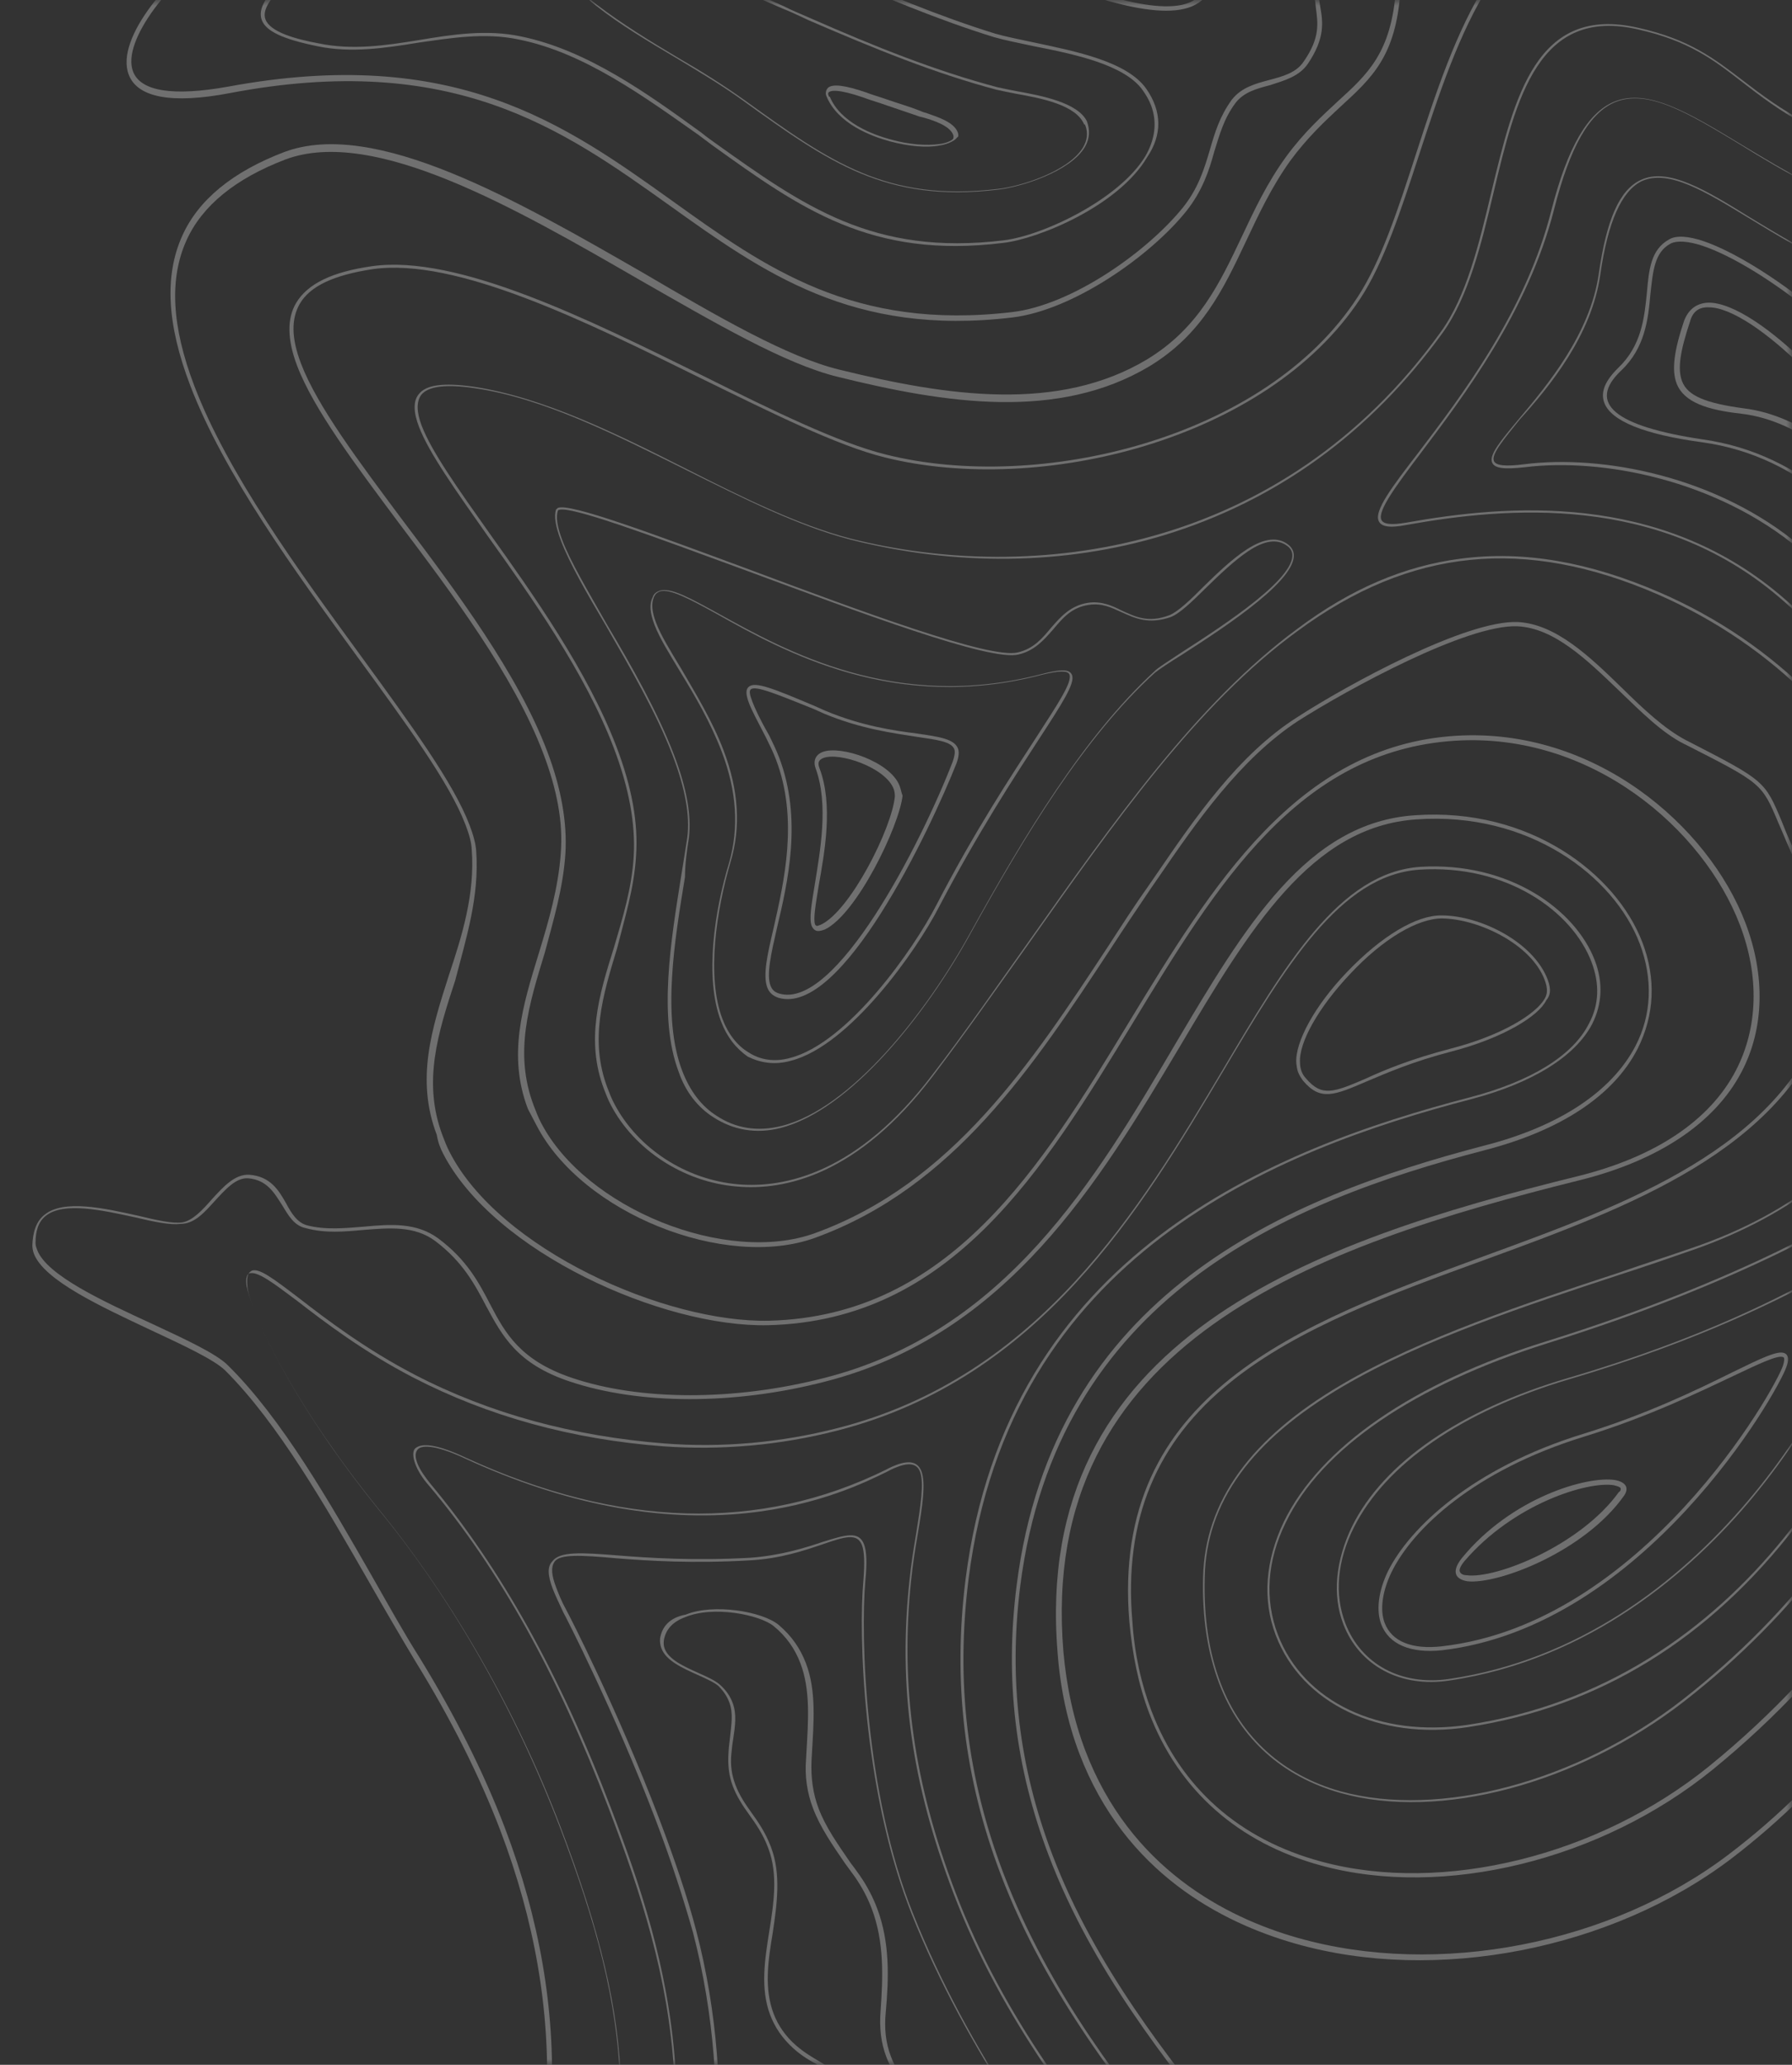 <svg width="158" height="182" viewBox="0 0 158 182" fill="none" xmlns="http://www.w3.org/2000/svg">
<rect x="0" y="0" width="158" height="182" fill="#333333" stroke="none"/>
<mask id="mask0_70_399" style="mask-type:alpha" maskUnits="userSpaceOnUse" x="0" y="0" width="158" height="182">
<rect width="158" height="182" rx="8" fill="#0D968F"/>
</mask>
<g mask="url(#mask0_70_399)">
<path d="M89.601 8.029C88.999 7.911 88.398 7.792 87.941 7.688C82.447 6.231 77.194 4.127 71.429 1.592C70.674 1.253 69.859 0.938 69.081 0.538C64.383 -1.569 59.541 -3.69 54.539 -4.22C52.598 -4.386 51.29 -4.166 50.616 -3.562C50.321 -3.241 50.17 -2.905 50.248 -2.517C50.257 -2.312 50.303 -2.191 50.373 -2.008C50.65 -1.279 51.408 -0.385 52.493 0.454C54.685 2.193 57.196 3.672 59.623 5.113C61.607 6.305 63.675 7.535 65.5 8.858C73.076 14.321 78.123 17.895 87.971 16.719C90.039 16.488 94.384 15.112 95.652 12.96C96.074 12.243 96.124 11.459 95.823 10.669C94.993 9.037 91.84 8.429 89.601 8.029ZM95.696 11.065C95.95 11.733 95.855 12.396 95.47 13.029C94.179 15.121 89.955 16.451 87.947 16.658C78.161 17.811 73.197 14.275 65.622 8.811C63.713 7.451 61.705 6.198 59.744 5.067C57.317 3.626 54.867 2.124 52.614 0.408C51.255 -0.605 50.489 -1.704 50.416 -2.442C50.422 -2.792 50.512 -3.105 50.769 -3.342C51.383 -3.923 52.69 -4.143 54.571 -3.954C59.489 -3.462 64.354 -1.279 69.028 0.767C69.844 1.082 70.622 1.482 71.377 1.82C77.119 4.295 82.395 6.46 87.888 7.916C88.346 8.02 88.947 8.139 89.549 8.258C91.788 8.658 94.857 9.228 95.589 10.967C95.649 10.944 95.672 11.005 95.696 11.065Z" fill="white" fill-opacity="0.3"/>
<path d="M101.074 7.835C99.388 5.416 94.803 4.518 91.17 3.745C89.882 3.47 88.679 3.233 87.742 2.964C82.697 1.406 77.878 -0.655 73.226 -2.64C71.991 -3.144 70.603 -3.867 69.13 -4.628C64.676 -6.828 59.191 -9.539 55.121 -9.451C51.667 -9.388 49.066 -7.632 46.563 -5.984C44.501 -4.642 42.339 -3.193 39.686 -2.67C38.075 -2.335 36.209 -2.668 34.259 -3.038C31.936 -3.476 29.53 -3.951 27.38 -3.202C26.651 -2.924 26.006 -2.609 25.369 -2.089C23.422 -0.443 22.713 0.801 23.083 1.773C23.453 2.745 24.903 3.445 27.995 4.077C30.943 4.693 33.969 4.237 36.85 3.766C39.755 3.356 42.758 2.839 45.789 3.493C51.517 4.651 56.824 8.543 61.574 11.883C61.956 12.155 62.361 12.488 62.742 12.759C70.592 18.396 76.808 22.847 88.435 21.412C91.507 21.077 98.607 18.165 101.142 13.861C102.479 11.891 102.453 9.814 101.074 7.835ZM100.974 13.786C98.665 17.586 91.947 20.77 88.487 21.183C76.982 22.572 70.85 18.159 63.023 12.583C62.641 12.311 62.259 12.039 61.854 11.706C57.143 8.283 51.774 4.414 45.963 3.218C42.931 2.564 39.844 3.043 36.902 3.538C34.021 4.008 31.055 4.442 28.108 3.825C26.013 3.44 23.826 2.812 23.41 1.718C23.086 0.867 23.842 -0.255 25.607 -1.831C26.182 -2.329 26.744 -2.681 27.496 -2.898C29.524 -3.601 31.931 -3.126 34.23 -2.749C36.18 -2.379 38.069 -1.985 39.741 -2.343C42.394 -2.866 44.555 -4.315 46.679 -5.68C49.303 -7.375 51.745 -9 55.115 -9.101C59.125 -9.166 64.609 -6.455 68.98 -4.293C70.452 -3.532 71.901 -2.831 73.137 -2.328C77.788 -0.342 82.607 1.719 87.652 3.276C88.589 3.545 89.793 3.783 91.08 4.058C94.69 4.77 99.214 5.691 100.793 8.011C101.1 8.451 101.322 8.853 101.484 9.279C102.04 10.737 101.857 12.267 100.974 13.786Z" fill="white" fill-opacity="0.3"/>
<path d="M115.322 5.611C116.832 3.366 116.65 1.975 116.408 0.606C116.243 -0.375 116.116 -1.439 116.489 -2.833L116.588 -2.94C118.871 -7.357 126.216 -22.049 124.875 -25.573C124.713 -25.998 124.476 -26.255 124.079 -26.383C123.287 -26.637 122.095 -26.114 120.336 -24.888C119.297 -24.145 118.851 -20.566 118.39 -16.843C117.987 -13.699 117.547 -10.47 116.861 -9.166C116.19 -8.006 115.269 -6.403 114.76 -6.279C114.639 -6.233 114.509 -6.392 114.294 -6.589C113.843 -7.043 113.117 -7.671 111.335 -6.505C110.114 -5.693 109.139 -4.417 108.187 -3.081C107.249 -1.889 106.433 -0.744 105.432 -0.085C102.756 1.839 95.415 -1.001 90.543 -2.833C88.912 -3.464 87.532 -3.982 86.534 -4.228C82.473 -5.395 78.507 -7.224 74.625 -9.015C67.052 -12.462 59.228 -16.022 50.688 -15.066C37.95 -13.625 27.39 -10.301 19.457 -5.194C15.21 -2.464 10.103 3.307 11.352 6.587C12.115 8.592 15.124 9.186 20.247 8.209C39.966 4.458 49.641 11.418 58.995 18.082C67.311 24.029 75.161 29.665 89.267 27.982C94.59 27.346 101.407 22.595 104.613 18.592C106.019 16.804 106.604 15.051 107.067 13.345C107.539 11.843 107.912 10.449 108.925 9.089C109.666 8.112 110.806 7.817 112.006 7.499C113.244 7.097 114.567 6.733 115.322 5.611ZM108.604 8.794C107.554 10.238 107.119 11.655 106.671 13.217C106.184 14.863 105.66 16.593 104.292 18.297C101.123 22.216 94.489 26.898 89.227 27.51C75.242 29.148 67.499 23.609 59.267 17.7C49.806 10.938 40.047 3.941 20.1 7.639C15.28 8.5 12.402 8.066 11.731 6.304C10.69 3.57 15.166 -2.03 19.694 -4.936C27.567 -10.02 38.005 -13.299 50.682 -14.716C59.1 -15.626 66.841 -12.104 74.391 -8.717C78.272 -6.926 82.322 -5.059 86.383 -3.893C87.382 -3.646 88.784 -3.068 90.332 -2.474C95.623 -0.454 102.773 2.249 105.693 0.234C106.731 -0.51 107.608 -1.678 108.546 -2.87C109.46 -4.122 110.496 -5.421 111.595 -6.187C113.036 -7.153 113.548 -6.722 113.999 -6.268C114.237 -6.01 114.511 -5.837 114.838 -5.891C115.31 -5.932 115.923 -6.513 117.28 -8.978C118.065 -10.389 118.482 -13.678 118.885 -16.823C119.302 -20.112 119.8 -23.919 120.68 -24.532C122.636 -25.972 123.556 -26.114 124.036 -25.949C124.264 -25.897 124.418 -25.677 124.51 -25.434C125.528 -22.761 120.932 -12.177 116.229 -3.152C116.191 -3.068 116.154 -2.984 116.154 -2.984C115.705 -1.422 115.916 -0.32 116.02 0.684C116.202 2.076 116.398 3.323 114.963 5.399C114.306 6.415 113.106 6.733 111.905 7.051C110.704 7.369 109.443 7.71 108.604 8.794Z" fill="white" fill-opacity="0.3"/>
<path d="M84.445 11.662C84.098 10.75 82.68 10.316 81.636 9.948C81.408 9.896 81.24 9.821 81.072 9.746C80.173 9.393 79.235 9.123 78.275 8.793C77.711 8.591 77.086 8.411 76.522 8.209L76.438 8.171C74.517 7.511 73.421 7.372 73.004 7.739C72.906 7.846 72.77 8.037 72.825 8.364C72.848 8.425 72.871 8.486 72.871 8.486C73.857 10.893 76.784 12.004 78.491 12.467C80.114 12.893 81.705 13.052 82.868 12.818C83.134 12.787 84.092 12.561 84.401 12.095C84.485 12.133 84.537 11.905 84.445 11.662ZM82.822 12.697C81.696 12.847 80.129 12.748 78.566 12.3C76.944 11.874 74.1 10.8 73.16 8.515L72.978 8.584L73.1 8.538C73.077 8.477 73.077 8.477 73.053 8.416C72.961 8.173 73.082 8.127 73.082 8.127C73.242 7.997 73.788 7.789 76.189 8.614L76.273 8.651C76.837 8.854 77.462 9.033 78.026 9.236C78.903 9.528 79.863 9.858 80.823 10.188C80.991 10.264 81.22 10.316 81.448 10.368C82.385 10.637 83.742 11.094 84.043 11.884C84.089 12.006 84.075 12.15 84.037 12.234C83.901 12.425 83.293 12.656 82.822 12.697Z" fill="white" fill-opacity="0.3"/>
<path d="M47.303 99.189C51.291 106.923 63.932 111.988 71.876 109.102C84.097 104.658 91.097 93.994 97.885 83.688C99.026 81.932 100.226 80.153 101.427 78.374L102.145 77.336C105.499 72.442 109.359 66.868 114.486 63.525C118.855 60.749 129.334 55.02 133.786 55.203C137.043 55.355 139.918 58.155 142.77 60.895C144.743 62.788 146.547 64.605 148.523 65.592L148.607 65.629C155.335 69.05 155.335 69.05 156.798 72.528C157.275 73.598 157.784 74.935 158.683 76.749C159.898 79.208 160.818 80.527 161.477 81.528C161.914 82.127 162.243 82.628 162.405 83.053C162.822 84.147 162.379 85.359 160.984 89.368C156.813 101.251 143.559 106.088 130.731 110.763C114.623 116.688 97.883 122.782 99.574 142.937C99.84 145.827 100.386 148.541 101.311 150.971C103.902 157.776 109.16 162.452 116.528 164.446C127.309 167.367 141.178 163.965 151.007 155.98C173.627 137.56 180.619 111.526 186.341 84.166C191.55 59.297 187.834 38.939 183.967 21.839C183.71 20.615 183.331 19.437 182.938 18.404C180.416 11.782 175.895 9.956 170.139 7.626C167.92 6.732 165.678 5.776 163.176 4.503C160.376 2.995 157.953 0.649 155.575 -1.576C151.737 -5.263 148.136 -8.691 143.03 -8.765C132.141 -8.863 128.26 3.05 124.835 13.605C123.269 18.444 121.755 23.055 119.686 26.208C111.569 38.689 91.605 43.438 78.15 40.074C73.93 39.037 68.11 36.175 62.015 33.139C51.825 28.115 40.33 22.405 32.802 23.462C29.305 23.959 27.126 24.997 26.108 26.707C25.3 28.058 25.317 29.929 26.196 32.238C27.653 36.066 31.315 40.932 35.153 46.079C39.924 52.401 45.286 59.542 47.877 66.347C49.126 69.627 49.658 72.486 49.443 75.211C49.223 78.286 48.377 81.181 47.509 84.016C46.079 88.665 44.739 93.001 46.543 97.74C46.788 98.203 47.057 98.726 47.303 99.189ZM49.854 75.193C50.008 72.492 49.49 69.489 48.242 66.208C45.628 59.343 40.243 52.141 35.471 45.819C31.633 40.672 27.971 35.805 26.537 32.038C25.682 29.791 25.673 28.124 26.42 26.797C27.34 25.194 29.481 24.24 32.834 23.729C40.217 22.657 51.712 28.367 61.819 33.353C67.974 36.366 73.817 39.289 78.038 40.325C91.636 43.704 111.699 38.848 119.938 26.321C122.007 23.168 123.521 18.557 125.125 13.634C128.534 3.223 132.379 -8.605 143.001 -8.476C147.963 -8.417 151.563 -4.988 155.318 -1.339C157.718 0.947 160.142 3.293 163.003 4.778C165.444 6.074 167.747 7.006 169.965 7.901C175.638 10.193 180.098 12.043 182.573 18.543C182.966 19.576 183.322 20.693 183.579 21.917C187.446 39.017 191.162 59.375 185.968 84.099C180.283 111.375 173.269 137.349 150.686 155.685C140.956 163.563 127.231 166.98 116.534 164.096C109.25 162.139 104.099 157.562 101.531 150.818C100.629 148.448 100.022 145.758 99.841 142.905C99.073 133.946 101.953 127.076 108.561 121.778C114.472 117.023 122.781 113.999 130.847 111.067C143.736 106.369 157.087 101.425 161.296 89.458C163.299 83.756 163.314 83.612 161.758 81.352C161.098 80.351 160.179 79.032 158.964 76.572C158.065 74.758 157.495 73.445 157.102 72.412C155.593 68.813 155.593 68.813 148.757 65.294L148.674 65.256C146.759 64.246 144.916 62.513 143.028 60.658C140.153 57.857 137.194 55.019 133.853 54.83C129.317 54.609 118.777 60.361 114.37 63.221C109.16 66.527 105.322 72.161 101.969 77.055L101.251 78.094C100.027 79.812 98.849 81.652 97.709 83.407C90.92 93.713 83.958 104.294 71.859 108.692C64.036 111.531 51.624 106.518 47.705 98.967C47.46 98.504 47.251 97.957 47.066 97.471C45.285 92.793 46.649 88.517 48.041 83.953C48.751 81.248 49.657 78.329 49.854 75.193Z" fill="white" fill-opacity="0.3"/>
<path d="M12.144 107.15C9.257 106.51 5.601 105.676 3.911 107.085C3.214 107.628 2.884 108.589 2.852 109.784C2.86 109.989 2.892 110.255 2.985 110.498C3.887 112.868 8.943 115.186 13.351 117.264C16.143 118.566 18.85 119.831 19.836 120.777C24.539 125.456 28.738 132.831 32.446 139.28C33.912 141.852 35.309 144.241 36.636 146.449C39.727 151.463 42.263 156.48 44.114 161.34C50.197 177.319 49.56 193.004 42.178 207.779C41.341 209.419 41.344 211.435 42.176 213.623C44.79 220.488 55.938 229.669 71.44 233.297C80.749 235.457 98.606 236.867 113.927 222.478C120.084 216.725 121.774 210.934 119.276 204.372C117.38 199.391 113.383 194.373 108.735 188.561C103.023 181.414 96.553 173.374 92.783 163.471C89.846 155.755 88.924 148.036 89.956 139.783C93.207 114.338 113.511 105.912 130.852 101.397C137.63 99.651 142.294 96.554 144.404 92.412C145.865 89.49 146.039 86.294 144.813 83.074C142.5 76.998 134.847 71.147 124.754 71.86C115.253 72.486 109.813 81.582 103.588 92.091C96.617 103.927 88.664 117.389 72.683 121.456C64.765 123.497 56.41 123.478 50.42 121.446C45.87 119.909 44.534 117.496 43.235 114.999C42.206 113.026 41.176 111.053 38.648 109.163C36.716 107.742 34.48 107.898 32.061 108.123C30.441 108.253 28.7 108.429 27.077 108.004C26.224 107.772 25.718 106.991 25.226 106.065C24.581 104.919 23.829 103.675 21.972 103.548C20.693 103.478 19.672 104.632 18.688 105.702C17.863 106.642 16.978 107.605 16.058 107.747C15.199 107.865 13.828 107.553 12.144 107.15ZM18.902 105.899C19.886 104.829 20.809 103.782 21.882 103.86C23.534 103.996 24.179 105.142 24.861 106.204C25.414 107.106 25.905 108.032 26.964 108.255C28.671 108.718 30.352 108.565 32.032 108.413C34.329 108.234 36.542 108.017 38.391 109.4C40.835 111.252 41.864 113.225 42.871 115.138C44.276 117.733 45.575 120.23 50.269 121.781C56.405 123.828 64.759 123.847 72.738 121.783C88.841 117.67 96.915 104.162 104.008 92.279C110.195 81.855 115.597 72.841 124.892 72.224C134.78 71.52 142.304 77.212 144.57 83.166C145.75 86.265 145.637 89.438 144.19 92.215C142.094 96.213 137.491 99.287 130.834 100.986C113.372 105.548 92.886 114.043 89.643 139.693C88.574 148.03 89.519 155.81 92.479 163.586C96.273 173.55 102.766 181.651 108.478 188.798C113.102 194.55 117.099 199.567 118.973 204.488C121.448 210.989 119.824 216.407 113.727 222.136C98.566 236.395 80.853 235 71.628 232.878C56.774 229.49 45.216 220.326 42.602 213.461C41.792 211.334 41.798 209.523 42.574 207.906C49.971 192.986 50.669 177.278 44.516 161.117C42.642 156.196 40.106 151.18 36.992 146.105C35.604 143.92 34.268 141.507 32.801 138.935C29.071 132.426 24.872 125.051 20.085 120.335C19.076 119.328 16.452 118.1 13.493 116.723C9.108 114.706 4.136 112.425 3.28 110.177C3.21 109.995 3.141 109.813 3.132 109.607C3.127 108.496 3.382 107.704 4.018 107.183C5.609 105.882 9.121 106.701 11.924 107.303C13.608 107.706 15.04 107.995 15.899 107.877C17.154 107.886 18.017 106.862 18.902 105.899Z" fill="white" fill-opacity="0.3"/>
<path d="M58.197 144.431C58.168 144.72 58.223 145.047 58.316 145.29C58.732 146.383 60.158 147.023 61.5 147.625C62.255 147.964 62.926 148.265 63.331 148.597C63.782 149.052 64.089 149.491 64.297 150.038C64.667 151.01 64.482 151.985 64.366 153.142C64.322 153.576 64.256 153.949 64.235 154.444C64.157 155.517 64.261 156.521 64.608 157.432C64.955 158.344 65.461 159.125 66.051 159.944C66.641 160.763 67.254 161.642 67.694 162.796L67.74 162.918C68.619 165.227 68.213 167.816 67.822 170.26C67.431 172.705 67.026 175.294 67.905 177.602C68.321 178.696 68.957 179.636 69.92 180.522C70.669 181.21 71.471 181.67 72.165 182.032C73.325 182.704 74.294 183.239 74.826 184.636C74.988 185.062 75.089 185.51 75.153 186.042C75.722 190.278 72.785 193.343 69.969 196.363C68.629 197.777 67.29 199.192 66.346 200.733C64.436 203.756 63.935 207.008 64.976 209.741L65.022 209.863C66.124 212.574 68.638 214.608 72.097 215.656C76.784 217.002 90.611 217.511 95.718 213.202C97.249 211.924 97.88 210.292 97.657 208.429C97.608 207.752 97.461 207.182 97.253 206.635C96.582 204.873 95.283 203.838 93.794 202.666C93.473 202.37 93.091 202.098 92.77 201.803C89.828 199.376 88.284 196.416 86.67 193.274C86.063 192.044 85.372 190.777 84.62 189.533C83.738 188.13 82.743 186.978 81.771 185.887C80.455 184.441 79.223 183.032 78.553 181.27C78.09 180.055 77.954 178.785 78.099 177.338C78.366 174.385 78.479 171.211 77.323 168.173C76.953 167.201 76.438 166.215 75.825 165.335C75.518 164.895 75.235 164.516 74.951 164.137C73.856 162.537 72.806 161.059 72.181 159.419C71.672 158.082 71.49 156.69 71.551 155.206L71.586 154.567C71.74 151.865 71.992 149.056 71.067 146.626C70.558 145.289 69.792 144.19 68.661 143.229C67.232 142.034 62.922 141.31 60.454 142.319C59.025 142.585 58.359 143.395 58.197 144.431ZM68.213 143.33C69.32 144.23 70.087 145.33 70.572 146.606C71.475 148.975 71.26 151.7 71.106 154.402L71.071 155.041C70.949 156.549 71.154 158.001 71.686 159.398C72.334 161.099 73.407 162.639 74.503 164.239C74.787 164.618 75.093 165.057 75.376 165.436C75.99 166.316 76.481 167.242 76.851 168.214C77.985 171.191 77.848 174.304 77.642 177.234C77.52 178.741 77.679 180.072 78.142 181.287C78.836 183.11 80.068 184.519 81.468 186.003C82.439 187.094 83.495 188.222 84.293 189.588C85.045 190.832 85.736 192.099 86.344 193.329C87.957 196.471 89.524 199.491 92.55 201.957C92.932 202.229 93.253 202.524 93.574 202.819C95.063 203.991 96.278 204.989 96.926 206.69C97.134 207.237 97.258 207.746 97.307 208.423C97.507 210.225 96.89 211.712 95.458 212.884C90.412 217.17 76.789 216.652 72.103 215.306C68.727 214.296 66.298 212.299 65.242 209.71L65.196 209.588C64.202 206.976 64.688 203.869 66.537 200.869C67.504 199.388 68.783 197.997 70.183 196.56C73.059 193.517 76.034 190.367 75.479 185.987C75.416 185.455 75.291 184.946 75.13 184.521C74.575 183.062 73.522 182.489 72.339 181.757C71.621 181.335 70.904 180.912 70.178 180.284C69.238 179.46 68.602 178.519 68.208 177.487C67.376 175.299 67.706 172.878 68.135 170.35C68.503 167.845 68.885 165.195 67.983 162.825L67.937 162.704C67.497 161.55 66.861 160.609 66.271 159.791C65.681 158.972 65.198 158.251 64.851 157.34C64.504 156.429 64.386 155.569 64.487 154.557C64.531 154.123 64.574 153.689 64.641 153.316C64.817 152.136 64.98 151.1 64.586 150.067C64.378 149.52 64.049 149.02 63.513 148.528C63.085 148.134 62.414 147.833 61.575 147.457C60.317 146.893 58.975 146.291 58.605 145.319C58.512 145.076 58.504 144.87 58.533 144.581C58.68 143.69 59.248 142.987 60.341 142.571C62.847 141.478 66.998 142.332 68.213 143.33Z" fill="white" fill-opacity="0.3"/>
<path d="M21.808 113.348C21.825 113.758 22.042 114.511 22.366 115.361C23.06 117.184 25.977 123.934 33.572 133.285C39.949 141.082 45.507 150.931 49.347 161.016C55.639 177.542 57.334 189.487 49.175 208.801C48.596 210.204 48.619 211.725 49.244 213.366C51.58 219.502 61.802 226.253 72.566 228.763C80.961 230.715 97.045 232.034 110.82 219.069C116.697 213.492 116.304 209.538 114.963 206.014C113.321 201.7 109.5 196.964 105.113 191.469C99.163 184.065 92.494 175.683 88.469 165.112C85.254 156.667 84.261 148.211 85.403 139.151C89.019 110.645 112.476 101.367 129.756 96.874C135.128 95.455 138.898 93.116 140.383 90.255C141.257 88.531 141.361 86.613 140.621 84.669C138.91 80.173 133.052 75.934 125.233 76.406C118.113 76.891 113.33 84.973 107.739 94.405C100.608 106.372 91.69 121.314 73.877 125.87C68.809 127.174 63.622 127.618 58.605 127.232C50.575 126.603 43.207 124.608 36.624 121.202C32.291 118.956 28.869 116.363 26.402 114.451C24.148 112.735 22.766 111.661 22.144 112.037C21.802 112.237 21.759 112.671 21.808 113.348ZM26.205 114.665C28.672 116.578 32.094 119.17 36.427 121.416C43.01 124.822 50.401 126.878 58.493 127.484C63.569 127.847 68.757 127.402 73.825 126.098C91.698 121.52 100.617 106.577 107.785 94.527C113.339 85.178 118.145 77.157 125.12 76.658C132.856 76.148 138.629 80.349 140.318 84.784C141.058 86.729 140.991 88.563 140.094 90.226C138.67 93.064 134.938 95.319 129.626 96.715C112.285 101.231 88.767 110.532 85.136 139.182C83.995 148.243 85.011 156.759 88.227 165.204C92.274 175.837 99.004 184.195 104.953 191.6C109.341 197.094 113.138 201.77 114.781 206.083C116.076 209.486 116.468 213.44 110.63 218.933C96.952 231.791 80.929 230.449 72.557 228.558C62.045 226.161 51.655 219.334 49.365 213.319C48.764 211.74 48.741 210.218 49.282 208.899C53.23 199.536 54.994 191.56 54.749 183.793C54.571 177.113 52.947 170.289 49.408 160.993C45.568 150.908 39.949 141.082 33.549 133.224C25.954 123.873 23.06 117.184 22.366 115.361C22.042 114.511 21.825 113.758 21.747 113.371C21.661 112.778 21.727 112.405 21.947 112.251C22.676 111.974 24.166 113.146 26.205 114.665Z" fill="white" fill-opacity="0.3"/>
<path d="M136.452 86.326C135.203 83.045 130.558 80.709 127.141 80.688C124.897 80.639 121.786 82.518 118.751 85.691C115.913 88.65 114.156 91.893 114.294 93.718C114.326 93.984 114.358 94.25 114.45 94.493C114.566 94.797 114.719 95.017 114.873 95.237C116.411 97.086 117.664 96.539 120.473 95.331C122.212 94.599 124.535 93.576 127.955 92.691C132.575 91.489 135.662 89.548 136.325 88.183C136.658 87.778 136.822 87.298 136.452 86.326ZM127.923 92.425C124.443 93.332 122.096 94.295 120.381 95.088C117.571 96.296 116.539 96.689 115.153 95.061C114.809 94.705 114.624 94.219 114.621 93.663C114.506 91.898 116.248 88.801 119.026 85.865C121.94 82.738 125.012 80.942 127.173 80.954C130.468 81.022 135.007 83.259 136.186 86.357C136.51 87.208 136.406 87.665 136.195 88.024C135.448 89.351 132.482 91.246 127.923 92.425Z" fill="white" fill-opacity="0.3"/>
<path d="M48.732 140.034C48.941 140.581 49.279 141.287 49.663 142.114C49.863 142.456 54.189 150.895 57.797 160.373C59.208 164.079 60.275 167.429 61.096 170.317C64.897 184.868 62.878 199.48 59.121 207.518C58.444 209.028 58.36 210.452 58.915 211.91C60.141 215.13 64.462 218.076 70.794 219.908C81.897 223.124 99.124 218.861 104.316 213.128C105.693 211.63 106.142 210.068 105.61 208.671C105.563 208.549 105.517 208.428 105.471 208.306C104.256 205.847 101.882 202.716 98.834 198.729C93.151 191.294 85.414 181.022 80.49 168.637C76.26 158.074 75.864 144.243 76.296 139.349C76.455 137.758 76.412 136.731 76.181 136.123C75.718 134.908 74.541 135.287 72.55 135.905C71.008 136.423 68.835 137.111 66.128 137.307C61.221 137.575 57.302 137.328 54.432 137.099C51.273 136.841 49.355 136.737 48.713 137.607C48.258 138.058 48.27 138.819 48.732 140.034ZM54.319 137.351C57.189 137.58 61.108 137.827 66.076 137.536C68.806 137.4 70.956 136.651 72.559 136.111C74.465 135.454 75.582 135.099 75.998 136.192C76.207 136.739 76.25 137.766 76.128 139.273C75.673 144.107 76.113 157.504 80.114 168.015C80.184 168.197 80.276 168.44 80.346 168.622C85.293 181.069 93.067 191.256 98.773 198.753C101.821 202.74 104.196 205.87 105.41 208.329C106.171 209.779 105.783 211.318 104.307 212.923C99.093 218.595 81.986 222.812 70.968 219.633C64.697 217.778 60.422 214.953 59.196 211.733C58.664 210.336 58.748 208.913 59.387 207.487C63.121 199.387 65.201 184.753 61.377 170.14C60.617 167.23 59.489 163.903 58.078 160.197C54.47 150.719 50.144 142.279 49.944 141.938C49.499 141.134 49.244 140.465 49.036 139.919C48.62 138.825 48.571 138.148 48.88 137.682C49.303 136.965 51.221 137.07 54.319 137.351Z" fill="white" fill-opacity="0.3"/>
<path d="M36.625 129.062C36.833 129.609 37.232 130.291 37.837 130.966C44.052 138.338 49.197 147.648 53.684 159.435C59.282 174.137 63.473 189.167 53.482 211.891C53.181 212.562 53.17 213.262 53.47 214.052C55.228 218.67 67.36 223.859 73.655 224.314C74.233 224.372 74.812 224.43 75.451 224.465C83.299 225.164 96.415 226.361 107.677 215.744C112.19 211.521 111.404 209.456 110.71 207.633C109.322 203.988 105.739 199.509 101.612 194.333C95.486 186.648 88.519 178.031 84.24 166.792C80.585 157.192 79.363 148.684 80.329 139.343C80.473 137.897 80.702 136.488 80.917 135.224C81.345 132.696 81.632 130.708 81.239 129.676C80.938 128.886 80.229 128.669 79.014 129.131C78.832 129.201 78.528 129.316 78.126 129.539C66.999 135.027 54.557 134.686 41.066 128.484C38.694 127.37 37.201 127.104 36.588 127.685C36.391 127.899 36.371 128.394 36.625 129.062ZM41.028 128.568C49.715 132.565 58.054 134.19 65.88 133.367C72.169 132.711 76.442 130.597 78.256 129.698C78.658 129.475 78.962 129.36 79.144 129.29C80.542 128.758 80.955 129.297 81.117 129.722C81.487 130.694 81.163 132.765 80.772 135.21C80.558 136.474 80.329 137.882 80.184 139.329C79.181 148.754 80.38 157.201 84.058 166.861C88.36 178.162 95.35 186.839 101.453 194.463C105.58 199.639 109.163 204.118 110.528 207.702C111.199 209.464 111.962 211.469 107.546 215.585C96.323 226.118 83.23 224.982 75.442 224.26C74.803 224.225 74.201 224.106 73.646 224.109C67.412 223.63 55.364 218.479 53.629 213.922C53.352 213.193 53.387 212.554 53.65 211.966C58.269 201.443 60.221 191.587 59.526 181.905C58.897 173.31 56.411 166.048 53.866 159.365C49.379 147.579 44.151 138.231 37.996 130.836C37.475 130.199 37.016 129.539 36.807 128.992C36.645 128.567 36.521 128.058 36.877 127.714C37.135 127.477 38.069 127.19 41.028 128.568Z" fill="white" fill-opacity="0.3"/>
<path d="M84.335 67.283C84.538 66.719 84.582 66.285 84.466 65.981C84.142 65.131 82.817 64.939 80.83 64.653C78.782 64.389 75.987 63.992 72.762 62.646L71.839 62.232C68.195 60.699 66.54 60.007 65.987 60.565C65.73 60.802 65.77 61.274 66.048 62.003C66.279 62.61 66.771 63.536 67.554 65.046C67.87 65.692 68.162 66.276 68.416 66.944C70.428 72.23 69.117 77.738 68.216 81.767C67.657 84.136 67.24 85.965 67.657 87.058C67.819 87.484 68.14 87.779 68.62 87.944C74.206 89.643 81.991 73.184 84.335 67.283ZM68.687 87.57C68.29 87.443 68.076 87.246 67.938 86.882C67.567 85.91 67.984 84.082 68.505 81.796C69.467 77.743 70.755 72.175 68.697 66.768C68.442 66.1 68.127 65.454 67.812 64.809C66.99 63.383 66.56 62.434 66.328 61.826C66.097 61.219 66.042 60.892 66.201 60.762C66.618 60.394 68.608 61.237 71.726 62.484L72.649 62.898C75.874 64.244 78.73 64.618 80.801 64.942C82.644 65.214 83.885 65.368 84.139 66.036C84.231 66.279 84.165 66.652 84 67.133C81.16 74.474 73.648 89.09 68.687 87.57Z" fill="white" fill-opacity="0.3"/>
<path d="M79.316 69.264C78.506 67.137 74.124 65.675 72.544 66.277C71.876 66.531 71.673 67.095 71.927 67.764C73.07 70.946 72.314 74.99 71.841 77.952C71.546 79.734 71.332 80.999 71.563 81.606C71.632 81.788 71.763 81.947 71.93 82.023C72.098 82.098 72.364 82.066 72.729 81.927C75.552 80.574 79.28 72.825 79.579 70.137C79.463 69.834 79.431 69.567 79.316 69.264ZM72.362 81.511C72.118 81.603 71.997 81.65 71.974 81.589C71.974 81.589 71.89 81.551 71.867 81.49C71.682 81.004 71.934 79.656 72.177 78.103C72.71 75.118 73.48 70.929 72.254 67.709C72.069 67.223 72.182 66.971 72.608 66.809C74.005 66.277 78.075 67.649 78.792 69.533C78.884 69.776 78.893 69.981 78.902 70.186C78.649 72.995 74.965 80.311 72.362 81.511Z" fill="white" fill-opacity="0.3"/>
<path d="M131.552 40.75C131.761 41.297 132.628 41.384 134.431 41.185C141.206 40.344 151.328 42.264 158.686 48.437C166.128 54.646 169.295 59.492 170.989 62.117C171.825 63.398 172.285 64.058 172.719 64.101C172.864 64.116 173.046 64.046 173.182 63.856C173.946 62.939 175.751 51.052 171.455 36.48L171.284 35.849C170.92 34.527 170.564 33.41 170.171 32.378C168.76 28.672 166.617 26.148 158.148 21.443C156.82 20.696 155.553 19.927 154.286 19.157C150.462 16.787 147.104 14.726 144.682 15.857C142.785 16.719 141.641 19.38 140.958 24.162C140.193 29.461 136.411 33.962 133.922 36.926C132.296 38.867 131.298 40.082 131.552 40.75ZM141.102 24.176C141.771 19.539 142.975 16.855 144.729 15.979C147.09 14.871 150.364 16.894 154.165 19.203C155.432 19.973 156.698 20.743 158.026 21.489C166.472 26.134 168.639 28.718 170.003 32.302C170.397 33.335 170.752 34.452 171.116 35.774L171.287 36.405C175.444 50.612 173.793 62.719 173.006 63.575C172.87 63.766 172.725 63.751 172.664 63.775C172.314 63.769 171.892 63.025 171.125 61.926C169.431 59.301 166.264 54.455 158.799 48.185C151.418 41.952 141.235 40.055 134.399 40.919C132.741 41.133 131.873 41.045 131.712 40.62C131.48 40.013 132.638 38.668 134.006 36.964C136.602 34.098 140.361 29.537 141.102 24.176Z" fill="white" fill-opacity="0.3"/>
<path d="M121.542 45.883C121.75 46.43 122.496 46.563 123.986 46.274C132.972 44.662 146.114 43.554 156.781 52.57C160.067 55.354 163.173 58.762 166.17 62.978C166.76 63.797 167.821 64.575 168.859 65.293C170.196 66.245 171.532 67.197 171.995 68.412C172.041 68.533 172.11 68.716 172.096 68.86C172.229 69.575 172.049 70.2 171.809 70.848C171.592 71.556 171.375 72.265 171.629 72.933C171.722 73.176 171.898 73.457 172.135 73.715C172.503 74.131 173.044 74.273 173.501 74.377C174.186 74.534 174.811 74.713 175.144 75.769C175.476 76.825 174.894 77.672 174.275 78.604C173.829 79.26 173.445 79.894 173.311 80.64C173.23 81.158 173.288 82.04 173.565 82.769C173.751 83.255 174.011 83.574 174.323 83.663C174.636 83.753 175.023 83.675 175.402 83.392C176.699 82.411 176.879 78.865 176.943 76.475C176.954 75.775 177.012 75.197 177.056 74.763C177.479 71.124 177.743 67.615 177.842 64.586C178.487 52.028 177.595 41.098 175.225 31.219C174.953 30.14 174.644 29.145 174.343 28.355C172.585 23.737 169.192 20.855 159.803 16.291C157.492 15.154 155.401 13.863 153.416 12.671C148.898 9.939 145.288 7.766 142.335 8.96C139.988 9.923 138.223 12.96 136.79 18.514C134.552 27.435 128.799 34.982 124.997 39.977C122.714 42.933 121.195 44.972 121.542 45.883ZM137.033 18.422C138.428 12.951 140.133 9.937 142.418 8.998C145.312 7.827 148.838 9.962 153.356 12.694C155.363 13.947 157.515 15.215 159.766 16.375C169.094 20.962 172.464 23.784 174.199 28.34C174.522 29.191 174.809 30.125 175.08 31.204C177.45 41.084 178.319 51.953 177.735 64.487C177.613 67.455 177.372 71.025 176.926 74.604C176.882 75.037 176.824 75.616 176.813 76.316C176.725 78.645 176.545 82.192 175.347 83.065C175.029 83.325 174.702 83.38 174.474 83.328C174.161 83.238 173.939 82.836 173.846 82.593C173.615 81.986 173.557 81.103 173.638 80.585C173.734 79.923 174.179 79.266 174.564 78.633C175.184 77.701 175.803 76.77 175.447 75.653C175.129 74.453 174.383 74.32 173.697 74.163C173.24 74.059 172.783 73.955 172.416 73.538C172.179 73.281 172.026 73.061 171.933 72.818C171.679 72.149 171.858 71.525 172.098 70.877C172.278 70.252 172.495 69.543 172.339 68.768C172.293 68.646 172.284 68.441 172.238 68.319C171.752 67.043 170.332 66.054 168.995 65.102C167.934 64.323 166.919 63.666 166.329 62.848C163.333 58.632 160.226 55.224 156.941 52.44C146.19 43.386 132.963 44.457 123.978 46.069C122.67 46.289 121.947 46.216 121.785 45.791C121.484 45.001 123.041 42.878 125.263 39.945C129.005 34.973 134.757 27.427 137.033 18.422Z" fill="white" fill-opacity="0.3"/>
<path d="M53.853 97.391C55.912 101.338 60.271 104.2 64.937 104.58C69.192 104.977 75.675 103.552 82.244 94.86C85.071 91.141 87.867 87.155 90.587 83.337C98.316 72.394 105.576 62.048 114.401 55.628C124.339 48.296 134.461 47.295 146.22 52.417C156.408 56.886 164.315 64.866 167.924 74.344C170.63 81.452 170.568 88.78 167.7 94.95C164.568 101.707 158.142 106.936 149.217 109.986C147.128 110.712 144.955 111.4 142.684 112.195C134.587 114.861 125.372 117.882 118.324 122.026C110.252 126.768 106.247 132.328 106.075 139.002C105.979 142.586 106.482 145.733 107.5 148.407C109.35 153.267 113.049 156.589 118.192 158.039C126.917 160.491 139.105 157.242 148.451 149.997C168.513 134.36 175.701 112.494 180.784 82.178C184.61 59.157 181.952 41.944 178.559 26.819C178.264 25.679 178.015 24.661 177.645 23.689C175.355 17.674 171.23 15.975 165.977 13.871C163.987 13.029 161.876 12.233 159.602 11.011C156.993 9.64 155.229 8.294 153.655 7.085C151.104 5.134 148.935 3.456 144.448 2.451C135.452 0.381 133.529 8.487 131.479 16.988C130.414 21.498 129.273 26.176 127.036 29.253C112.944 48.878 90.914 51.492 74.984 47.471C70.428 46.283 65.638 43.934 60.55 41.349C54.348 38.215 47.918 35.029 41.788 34.093C39.138 33.711 37.541 33.901 36.899 34.772C36.43 35.367 36.45 36.334 36.936 37.61C37.815 39.918 40.198 43.254 42.934 47.151C46.803 52.565 51.593 59.298 54.114 65.92C55.456 69.444 56.042 72.629 55.874 75.475C55.705 78.322 54.889 80.928 54.133 83.511C52.808 87.703 51.618 91.704 53.26 96.017C53.422 96.442 53.607 96.928 53.853 97.391ZM56.079 75.467C56.285 72.536 55.722 69.412 54.357 65.827C51.836 59.205 47.023 52.412 43.154 46.998C40.441 43.162 38.058 39.826 37.179 37.517C36.716 36.302 36.719 35.397 37.127 34.824C37.732 34.037 39.329 33.846 41.834 34.214C47.941 35.089 54.334 38.359 60.512 41.433C65.577 43.957 70.39 46.367 74.946 47.554C84.264 49.92 93.828 49.826 102.565 47.196C112.54 44.163 120.826 38.156 127.204 29.328C129.478 26.167 130.619 21.489 131.685 16.98C133.697 8.562 135.666 0.578 144.434 2.596C148.92 3.601 151.09 5.279 153.557 7.192C155.13 8.401 156.918 9.808 159.527 11.179C161.777 12.34 163.851 13.22 165.902 14.039C171.094 16.166 175.219 17.865 177.463 23.758C177.81 24.67 178.142 25.726 178.353 26.828C181.807 41.929 184.442 59.082 180.555 82.126C175.449 112.381 168.322 134.224 148.321 149.838C139.036 157.06 126.908 160.286 118.207 157.895C113.148 156.482 109.448 153.16 107.621 148.36C106.603 145.687 106.124 142.6 106.22 139.016C106.354 132.426 110.322 126.951 118.394 122.208C125.442 118.064 134.595 115.066 142.754 112.377C145.048 111.643 147.197 110.894 149.286 110.168C158.249 107.034 164.736 101.782 167.928 95.002C170.857 88.809 170.896 81.421 168.167 74.251C164.535 64.713 156.605 56.672 146.356 52.227C140.111 49.526 134.369 48.513 128.803 49.24C123.83 49.882 119.099 51.891 114.392 55.422C105.591 61.904 98.269 72.273 90.54 83.215C87.82 87.033 85.086 90.996 82.198 94.739C75.667 103.346 69.244 104.748 65.073 104.389C60.468 103.986 56.216 101.222 54.157 97.276C53.911 96.813 53.749 96.388 53.564 95.901C51.945 91.649 53.158 87.709 54.423 83.54C55.057 81.004 55.911 78.313 56.079 75.467Z" fill="white" fill-opacity="0.3"/>
<path d="M62.89 98.472C64.645 99.613 66.656 99.96 68.753 99.44C74.985 97.902 81.721 89.286 85.544 82.335C90.325 73.698 95.615 64.936 101.818 59.305C102.137 59.045 103.077 58.409 104.26 57.68C108.227 55.126 114.856 50.794 114 48.546C113.93 48.364 113.777 48.144 113.586 48.008C112.692 47.305 111.483 47.417 109.921 48.43C108.639 49.265 107.314 50.535 106.148 51.675C104.944 52.898 103.816 53.954 103.087 54.231C101.203 54.948 100.066 54.338 98.892 53.811C98.03 53.374 97.107 52.96 95.921 53.133C94.347 53.385 93.485 54.409 92.66 55.349C91.897 56.266 91.133 57.182 89.727 57.509C87.242 58.107 75.807 53.835 65.752 50.081C57.413 46.996 50.201 44.315 49.191 44.769C49.131 44.792 49.093 44.876 49.032 44.9C48.83 45.464 48.971 46.383 49.457 47.659C50.197 49.603 51.663 52.176 53.413 55.127C55.478 58.723 57.872 62.82 59.306 66.587C60.416 69.503 60.847 71.913 60.598 73.816C60.436 74.852 60.259 76.032 60.045 77.296C59.167 82.847 58.014 89.686 59.842 94.486C60.428 96.21 61.516 97.604 62.89 98.472ZM60.742 73.831C60.969 71.866 60.561 69.517 59.428 66.54C57.994 62.773 55.66 58.654 53.534 55.08C51.846 52.106 50.319 49.557 49.578 47.613C49.116 46.398 48.997 45.539 49.2 44.975C49.2 44.975 49.2 44.975 49.261 44.952C50.21 44.521 57.673 47.314 65.677 50.249C75.792 53.98 87.25 58.313 89.796 57.691C91.202 57.365 92.027 56.425 92.851 55.485C93.714 54.461 94.478 53.544 95.991 53.316C97.177 53.142 97.955 53.542 98.877 53.956C100.052 54.482 101.249 55.07 103.217 54.391C104.007 54.09 105.074 53.057 106.339 51.811C107.505 50.671 108.83 49.401 110.051 48.589C111.492 47.623 112.617 47.473 113.488 48.115C113.679 48.251 113.809 48.41 113.878 48.592C114.688 50.719 107.877 55.12 104.191 57.498C102.97 58.31 102.067 58.863 101.772 59.184C95.592 64.876 90.302 73.637 85.521 82.274C81.736 89.141 75.06 97.734 68.889 99.249C66.792 99.769 64.865 99.459 63.194 98.357C61.82 97.489 60.816 96.132 60.145 94.37C58.341 89.631 59.494 82.793 60.395 77.302C60.404 76.046 60.58 74.866 60.742 73.831Z" fill="white" fill-opacity="0.3"/>
<path d="M69.758 93.492C74.948 92.142 80.811 83.788 82.77 79.982C86.237 73.375 89.447 68.467 91.553 65.23C93.66 61.993 94.8 60.238 94.522 59.508C94.314 58.962 93.553 58.973 91.844 59.415C78.941 62.797 69.205 57.322 63.391 54.11C60.842 52.715 59.156 51.757 58.161 52.066C57.857 52.182 57.637 52.335 57.547 52.648C57.223 53.258 57.318 54.056 57.712 55.089C58.151 56.244 59.033 57.647 59.985 59.232C61.266 61.319 62.663 63.708 63.634 66.26C64.975 69.784 65.151 72.986 64.291 76.026C62.989 80.279 62.105 86.18 63.563 90.008C64.095 91.405 64.899 92.421 65.937 93.138C67.051 93.688 68.315 93.902 69.758 93.492ZM63.699 89.817C62.264 86.05 63.171 80.209 64.413 75.98C65.334 72.917 65.135 69.654 63.793 66.13C62.798 63.517 61.341 61.151 60.121 59.041C59.169 57.456 58.287 56.053 57.848 54.898C57.477 53.926 57.405 53.189 57.669 52.602C57.782 52.35 57.941 52.22 58.184 52.127C59.057 51.864 60.805 52.799 63.269 54.156C69.106 57.429 78.903 62.881 91.867 59.476C93.394 59.103 94.155 59.092 94.294 59.456C94.548 60.125 93.31 61.987 91.339 65.033C89.233 68.27 85.963 73.202 82.556 79.785C80.597 83.592 74.795 91.922 69.666 93.249C68.283 93.636 67.019 93.422 66.004 92.765C65.011 92.169 64.207 91.153 63.699 89.817Z" fill="white" fill-opacity="0.3"/>
<path d="M139.537 126.401C129.828 129.402 124.307 134.634 122.371 138.502C121.52 140.286 121.323 141.961 121.785 143.176C122.456 144.938 124.362 145.743 127.108 145.463C144.963 143.395 156.73 122.777 157.517 120.46C157.757 119.812 157.679 119.425 157.344 119.274C156.756 119.011 155.345 119.687 152.764 120.948C149.72 122.455 145.204 124.661 139.537 126.401ZM157.193 119.61C157.277 119.647 157.277 119.647 157.3 119.708C157.323 119.769 157.332 119.974 157.205 120.37C156.455 122.604 144.787 143.115 127.114 145.113C124.513 145.407 122.714 144.701 122.089 143.061C121.65 141.906 121.87 140.292 122.683 138.591C124.559 134.747 129.981 129.622 139.629 126.644C145.357 124.881 149.874 122.675 152.94 121.229C155.119 120.191 156.713 119.445 157.193 119.61Z" fill="white" fill-opacity="0.3"/>
<path d="M138.279 121.454C128.767 124.241 121.988 128.909 119.201 134.561C117.762 137.543 117.458 140.581 118.43 143.133C119.84 146.839 123.502 148.783 127.775 148.13C140.29 146.287 149.237 138.36 154.486 132.049C160.635 124.63 164.073 116.851 164.855 113.423C165.153 112.197 165.301 111.306 165.139 110.881C165.069 110.698 164.962 110.6 164.818 110.586C164.254 110.383 163.229 110.982 161.074 112.08C157.333 114.131 150.291 117.925 138.279 121.454ZM164.765 110.814C164.849 110.852 164.933 110.889 164.98 111.011C165.118 111.375 164.971 112.266 164.71 113.409C162.915 121.118 150.448 144.646 127.79 147.986C123.578 148.616 120 146.708 118.612 143.063C117.64 140.511 117.907 137.558 119.369 134.636C122.179 129.045 128.897 124.4 138.265 121.599C150.337 118.046 157.379 114.252 161.143 112.263C163.14 111.294 164.346 110.626 164.765 110.814Z" fill="white" fill-opacity="0.3"/>
<path d="M136.353 118.222C124.593 121.865 116.396 127.559 113.196 134.134C111.569 137.536 111.282 140.984 112.485 144.143C114.775 150.158 121.578 153.411 129.409 152.238C140.981 150.476 150.729 144.469 158.394 134.456C166.195 124.251 169.426 113.004 170.683 107.17C171.299 104.222 171.574 102.935 170.95 102.755C170.469 102.59 169.384 103.212 167.359 104.47C162.944 107.125 153.758 112.779 136.353 118.222ZM170.912 102.839C170.996 102.877 171.019 102.938 171.065 103.059C171.25 103.545 170.998 104.893 170.515 107.095C166.328 126.427 153.343 148.413 129.401 152.033C121.63 153.183 114.934 150.028 112.667 144.074C111.487 140.975 111.714 137.55 113.363 134.209C116.504 127.658 124.746 122.085 136.423 118.405C153.888 112.938 163.074 107.284 167.527 104.545C169.332 103.441 170.455 102.735 170.912 102.839Z" fill="white" fill-opacity="0.3"/>
<path d="M147.823 33.791C148.471 35.492 150.597 36.143 153.573 36.471C158.827 37.114 162.72 41.127 164.869 43.3C165.924 44.429 166.352 44.822 166.694 44.623C166.975 44.446 166.98 44.096 166.408 42.227C164.714 36.681 155.031 26.595 150.61 26.678C149.583 26.721 148.886 27.265 148.495 28.248C147.581 30.962 147.384 32.636 147.823 33.791ZM150.628 27.089C154.637 27.023 163.777 36.412 165.812 41.758C165.882 41.941 165.951 42.123 166.02 42.305C166.353 43.361 166.477 43.87 166.486 44.076C166.211 43.902 165.737 43.387 165.285 42.933C163.136 40.76 159.136 36.648 153.738 35.991C150.365 35.536 148.795 34.882 148.309 33.606C147.893 32.512 148.136 30.959 149.013 28.329C149.245 27.476 149.783 27.062 150.628 27.089Z" fill="white" fill-opacity="0.3"/>
<path d="M150.079 38.984C159.186 40.247 164.689 46.847 168.461 52.367C168.813 52.928 169.14 52.873 169.299 52.743C170.468 52.159 170.64 45.485 167.379 36.919C167.009 35.947 166.639 34.975 166.208 34.026C164.484 30.23 155.501 23.077 150.219 21.262C148.862 20.805 147.789 20.726 147.167 21.102C145.558 21.993 145.384 23.729 145.204 25.814C144.987 27.984 144.741 30.443 142.704 32.401C141.538 33.541 141.086 34.547 141.456 35.519C142.058 37.099 144.947 38.294 150.079 38.984ZM142.941 32.658C145.039 30.677 145.323 28.134 145.517 25.904C145.743 23.94 145.856 22.227 147.306 21.467C147.829 21.198 148.819 21.239 150.091 21.658C155.35 23.413 164.166 30.49 165.866 34.225C166.297 35.174 166.667 36.146 167.037 37.118C170.23 45.503 170.072 52.032 169.146 52.523C168.964 52.593 168.811 52.373 168.704 52.275C164.886 46.633 159.298 39.995 150.047 38.718C142.448 37.576 139.874 35.565 142.941 32.658Z" fill="white" fill-opacity="0.3"/>
<path d="M128.391 138.783C128.507 139.087 128.865 139.298 129.383 139.379C132.07 139.677 139.726 136.763 143.201 131.823C143.647 131.166 143.378 130.642 142.403 130.457C139.958 130.066 133.249 131.994 128.886 137.342C128.417 137.938 128.252 138.418 128.391 138.783ZM142.299 130.914C142.611 131.004 142.839 131.056 142.886 131.177C142.932 131.299 142.857 131.467 142.735 131.513C139.373 136.202 131.885 139.191 129.319 138.847C128.969 138.841 128.779 138.705 128.709 138.522C128.64 138.34 128.79 138.005 129.123 137.6C133.458 132.541 139.999 130.538 142.299 130.914Z" fill="white" fill-opacity="0.3"/>
<path d="M39.075 101.696C43.554 110.355 58.402 117.015 67.714 116.809C83.912 116.416 91.994 103.113 99.828 90.253C107.352 77.858 114.514 66.158 128.304 65.29C140.33 64.538 150.196 73.094 153.411 81.539C155.146 86.095 154.986 90.608 153.064 94.331C150.781 98.748 145.958 101.975 139.156 103.661C115.758 109.439 90.973 117.97 93.249 145.693C93.486 148.873 94.148 151.89 95.166 154.563C99.167 165.074 107.726 169.467 114.203 171.314C126.616 174.866 142.085 171.829 152.613 163.855C161.565 157.039 169.066 147.505 175.644 134.636C185.417 115.542 191.274 92.374 193.467 63.785L193.56 62.567C194.511 50.449 195.491 38.041 193.992 25.882C193.92 25.145 193.825 24.346 193.706 23.487C193.322 19.738 192.858 15.046 191.47 11.4C190.915 9.942 190.247 8.736 189.489 7.842C188.341 6.47 186.9 5.975 185.543 5.518C184.499 5.15 183.478 4.843 182.5 4.103C181.905 3.634 180.956 2.604 179.984 1.513C178.408 -0.252 176.748 -2.055 175.764 -2.445C173.76 -3.143 172.987 -2.432 172.191 -1.781C171.676 -1.306 171.161 -0.832 170.134 -0.789L169.313 -0.754C163.212 -0.518 163.212 -0.518 160.377 -4.309C159.834 -5.006 159.137 -5.923 158.31 -7C155.874 -10.107 153.581 -10.834 151.408 -11.606C149.716 -12.214 148.131 -12.724 146.442 -14.237C146.418 -14.298 146.395 -14.358 146.372 -14.419C145.54 -16.607 138.131 -32.776 133.575 -32.502C132.343 -32.45 131.428 -31.198 130.884 -28.974C130.16 -26.124 130.649 -24.293 131.065 -23.199C131.273 -22.653 131.519 -22.19 131.742 -21.788C131.964 -21.385 132.103 -21.021 132.242 -20.656C132.751 -19.32 132.895 -17.844 129.055 -14.226C128.124 -13.384 127.29 -12.65 126.677 -12.069C123.465 -9.176 123.405 -9.153 123.274 -4.93C123.256 -3.879 123.186 -2.601 123.073 -0.888C122.667 4.623 120.607 6.52 117.971 8.915C116.585 10.207 114.979 11.654 113.422 13.777C111.73 16.091 110.578 18.546 109.501 20.834C107.536 24.991 105.684 28.896 101.17 31.658C93.304 36.392 83.488 34.912 74.049 32.593C69.456 31.489 63.298 27.921 56.758 24.081C45.624 17.677 33.056 10.428 25.074 13.397C20.517 15.132 17.494 17.605 16.064 20.792C14.484 24.315 14.726 28.606 16.762 33.952C19.722 41.729 25.989 50.333 31.513 57.899C35.88 63.889 39.634 68.998 41.045 72.704C41.369 73.555 41.563 74.246 41.589 74.862C41.897 78.779 40.736 82.491 39.567 85.997C38.076 90.668 36.638 95.112 38.511 100.033C38.621 100.686 38.806 101.172 39.075 101.696ZM41.985 74.99C41.936 74.313 41.719 73.561 41.395 72.71C39.984 69.004 36.207 63.834 31.84 57.844C26.316 50.279 20.072 41.734 17.135 34.019C15.122 28.733 14.927 24.564 16.432 21.209C17.824 18.105 20.81 15.716 25.184 14.051C32.984 11.151 45.468 18.362 56.434 24.691C63.011 28.448 69.192 32.077 73.87 33.217C83.393 35.574 93.292 37.092 101.341 32.289C105.976 29.48 107.866 25.492 109.868 21.251C110.945 18.963 112.097 16.507 113.729 14.216C115.286 12.093 116.831 10.67 118.217 9.378C120.951 6.876 123.072 4.955 123.469 -0.761C123.583 -2.473 123.652 -3.752 123.67 -4.802C123.847 -8.904 123.847 -8.904 126.9 -11.666C127.574 -12.271 128.346 -12.982 129.278 -13.824C132.982 -17.251 133.3 -18.972 132.629 -20.734C132.491 -21.099 132.268 -21.501 132.129 -21.866C131.883 -22.328 131.722 -22.754 131.513 -23.3C131.074 -24.455 130.678 -26.043 131.364 -28.809C131.894 -30.889 132.672 -31.95 133.676 -32.054C137.616 -32.302 144.851 -17.318 146.008 -14.28C146.031 -14.22 146.054 -14.159 146.054 -14.159L146.259 -14.168L146.123 -13.977C147.919 -12.365 149.612 -11.757 151.304 -11.149C153.537 -10.4 155.626 -9.664 158.014 -6.678C158.842 -5.602 159.539 -4.685 160.082 -3.988C163.047 -0.038 163.131 -0.001 169.437 -0.245L170.259 -0.28C171.43 -0.309 172.044 -0.89 172.619 -1.387C173.354 -2.015 173.968 -2.596 175.683 -1.928C176.644 -1.598 178.266 0.289 179.712 1.895C180.684 2.985 181.633 4.016 182.252 4.545C183.252 5.347 184.357 5.691 185.402 6.059C186.758 6.516 188.054 6.997 189.156 8.246C189.891 9.08 190.536 10.226 191.091 11.684C192.455 15.268 192.92 19.96 193.365 23.687C193.483 24.546 193.518 25.367 193.651 26.082C195.127 38.18 194.146 50.588 193.209 62.561L193.117 63.779C190.901 92.308 185.081 115.392 175.346 134.402C168.805 147.187 161.305 156.72 152.451 163.43C142.044 171.357 126.758 174.325 114.429 170.811C108.036 169.001 99.622 164.623 95.689 154.294C94.672 151.621 94.033 148.664 93.759 145.569C91.499 118.257 116.102 109.795 139.295 104.025C146.218 102.294 151.163 99.02 153.545 94.496C155.565 90.666 155.655 85.971 153.897 81.354C150.636 72.787 140.579 64.095 128.348 64.856C114.352 65.733 106.828 78.127 99.553 90.079C91.818 102.832 83.75 115.99 67.842 116.412C58.674 116.633 44.017 110.11 39.645 101.549C39.399 101.086 39.214 100.6 39.029 100.114C37.225 95.375 38.626 91.016 40.14 86.405C41.095 82.702 42.279 79.051 41.985 74.99Z" fill="white" fill-opacity="0.3"/>
</g>
</svg>
